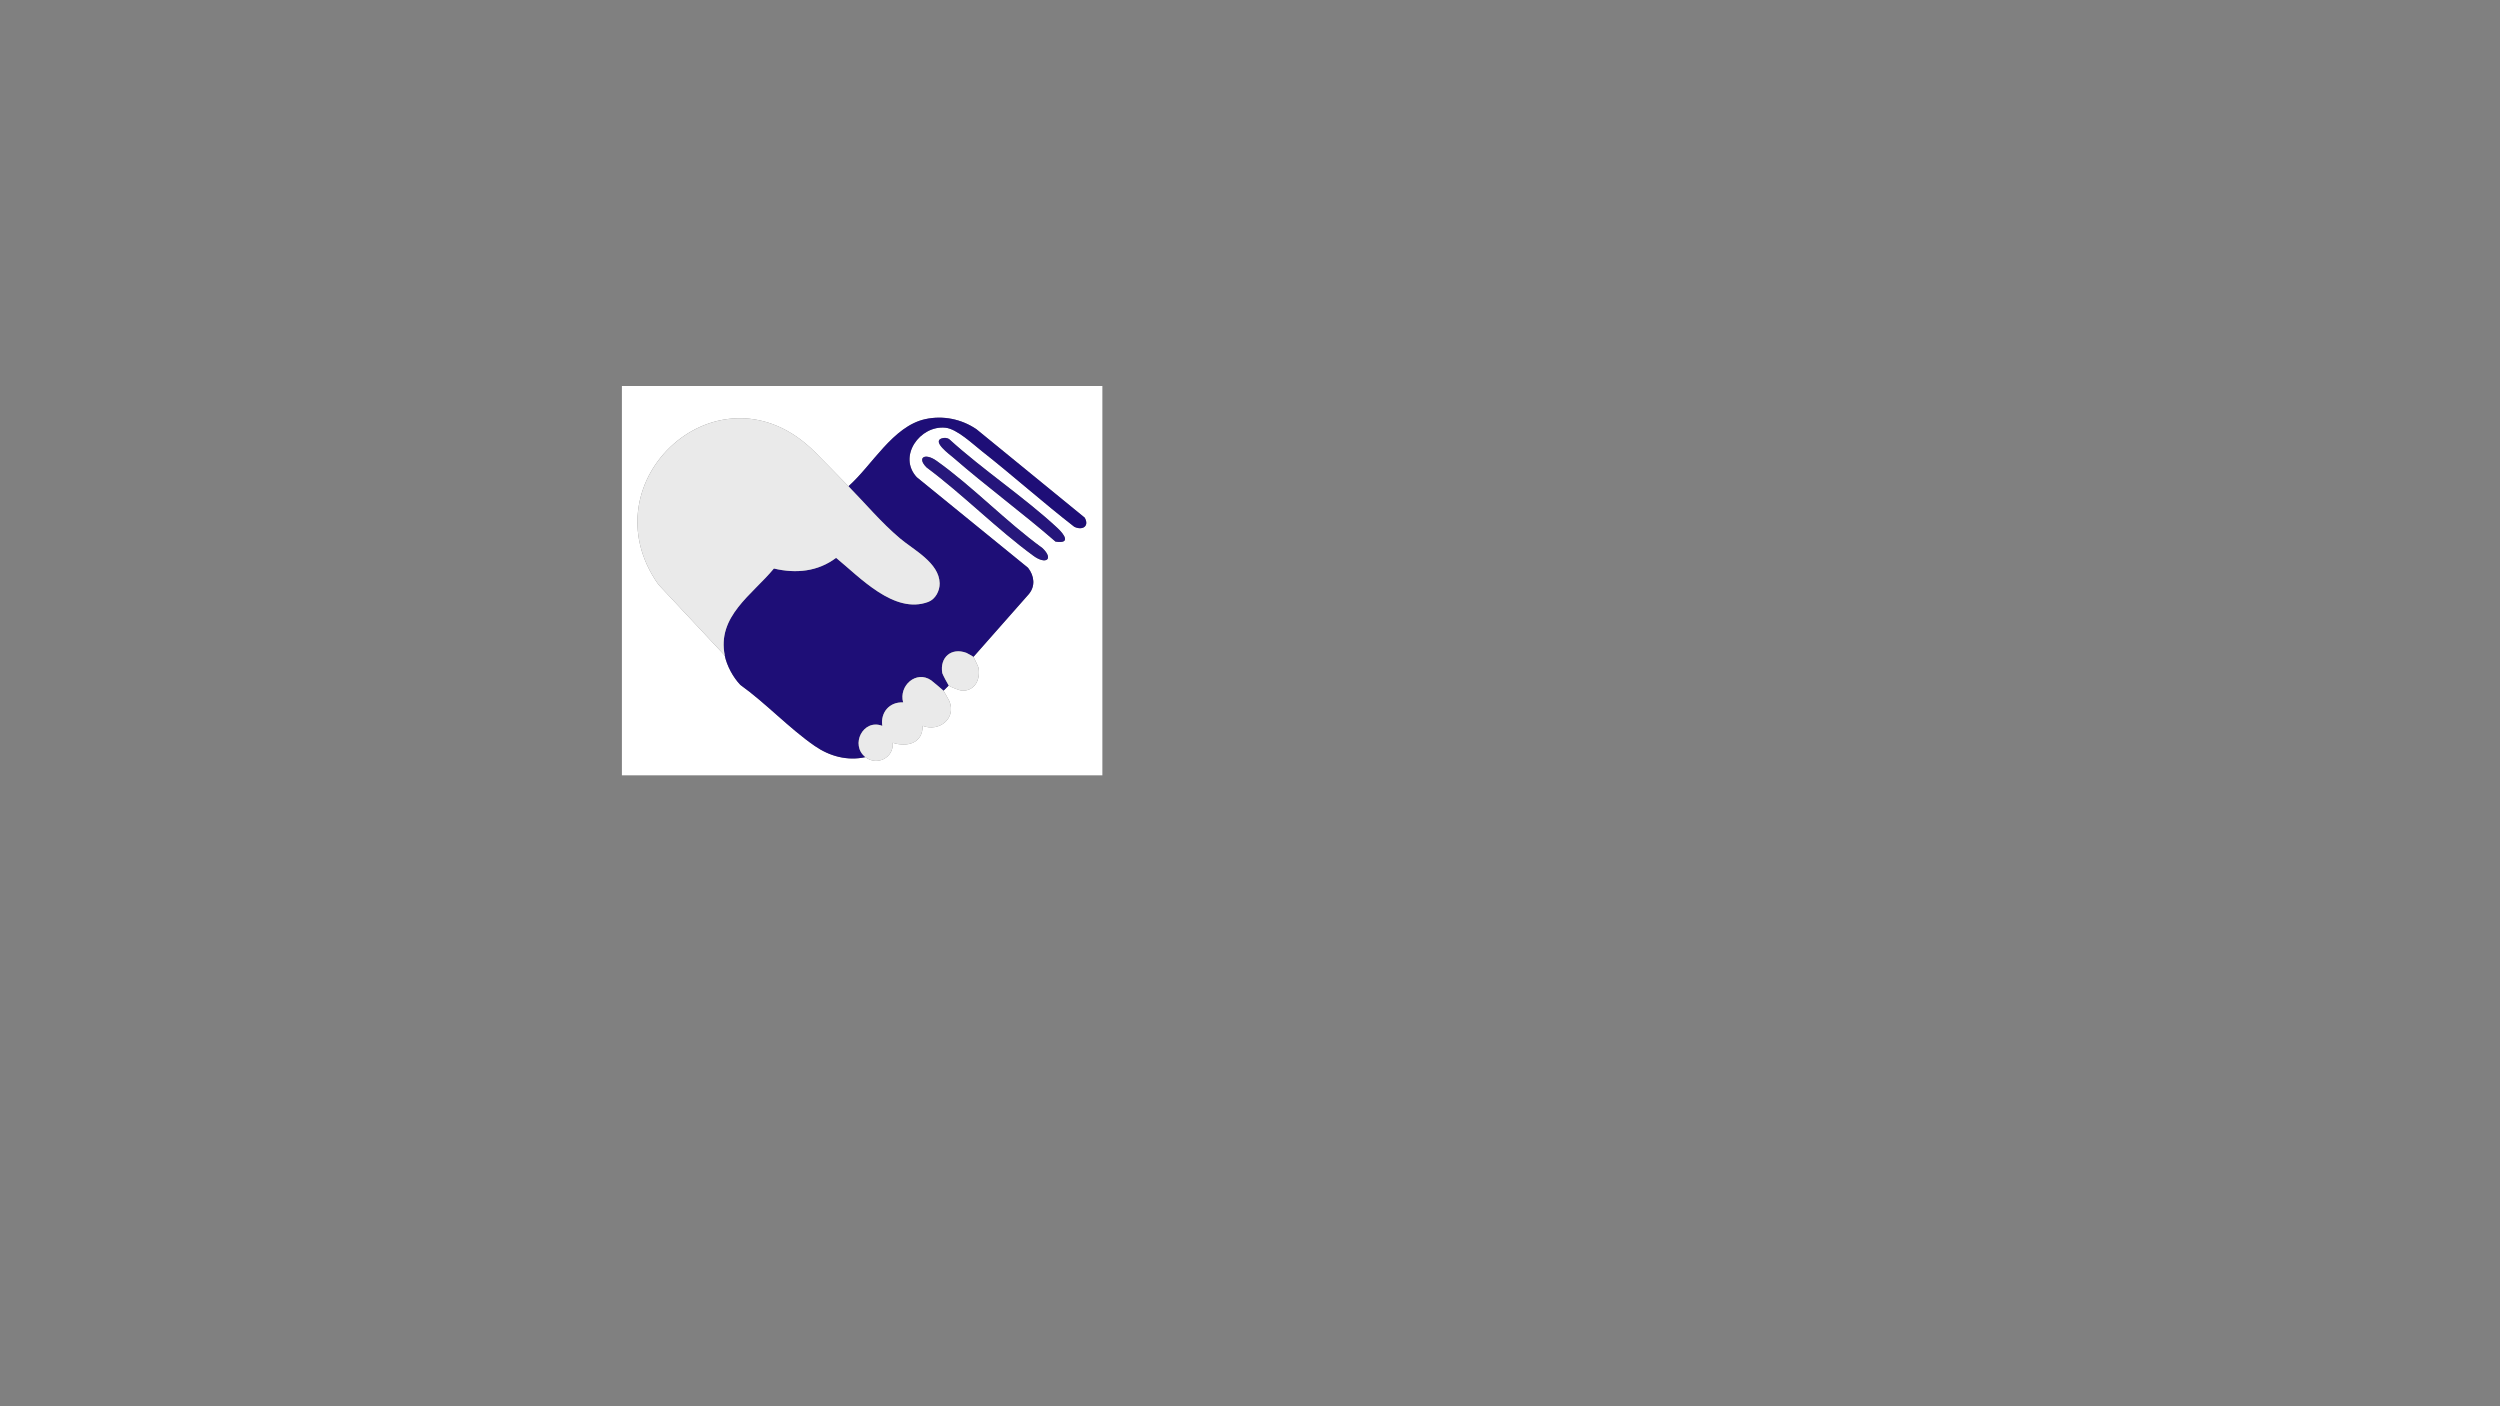 <?xml version="1.0" encoding="UTF-8"?>
<svg id="Calque_1" xmlns="http://www.w3.org/2000/svg" version="1.1" viewBox="0 0 1920 1080">
  <rect x="0" y="0" width="1920" height="1080" fill="#808080" stroke="none"/>
  <!-- Generator: Adobe Illustrator 29.0.1, SVG Export Plug-In . SVG Version: 2.1.0 Build 192)  -->
  <defs>
    <style>
      .st0 {
        fill: #25157b;
      }

      .st1 {
        fill: #fff;
      }

      .st2 {
        fill: #27187c;
      }

      .st3 {
        fill: #1e0e77;
      }

      .st4 {
        fill: #eaeaea;
      }
    </style>
  </defs>
  <path class="st1" d="M846.62,296.47v299h-369v-299h369ZM747.62,504.47l42.42-48.08c5.32-6.23,4.33-14.14-.5-20.33l-85.45-69.55c-14.79-16.04,2.46-40.05,22.04-38.04,8.78.9,20.81,12.39,27.97,18.02,23.98,18.88,46.82,39.32,70.95,58.05,6.23,3.07,11.8-.37,8-7l-83.11-67.89c-11.54-7.85-25.72-10.74-39.37-7.74-24.79,5.44-40.86,35.61-58.95,51.55-8.35-8.5-17.32-17.92-25.97-26.53-72.77-72.33-176.31,22.59-120.01,102.01l50.98,54.52c1.57,7.8,6.45,16.81,11.97,22.53,19.46,13.95,37.66,33.43,57.12,46.88,11.45,7.91,25.04,11.65,38.91,8.59,8.95,7.05,21.96.41,21-11.01,11.1,3.58,23.03.45,23-13,12.8,4.95,26.06-5.95,20.49-18.99-.37-.86-4.18-7.66-4.49-8l4-4c1.03,1.04,8.64,3.99,10.49,4,9.72.08,13.9-8.66,12.46-17.45-.11-.69-3.64-8.19-3.94-8.55ZM723.33,336.66c-7.8,2.38,6,12.34,8.81,14.78,25.52,22.19,52.95,42.32,78.49,64.5,11.95,1.89,6.9-5.39,1.46-10.45-25.59-23.77-56.92-44.38-82.94-68.05-1.6-1.29-3.9-1.37-5.82-.78ZM719.21,353.88c-8.85-6.28-15.21-2.5-7.6,5.1,28.02,20.88,54.08,47.42,82.1,67.9,9.55,6.98,15.77,2.63,6.92-5.92-27.84-20.13-53.71-47.4-81.42-67.08Z"/>
  <path class="st3" d="M747.62,504.47c-.2-.24-4.94-2.9-5.43-3.08-11.57-4.31-20.58,3.45-18.52,15.53.15.9,4.56,9.17,4.94,9.55l-4,4c-.42-.47-8.61-7.39-9.5-8-11.37-7.87-24.98,4-21.5,17-10.52-.56-17.56,7.76-16,18-14.73-5.69-24.92,14.61-12.99,24-13.87,3.06-27.46-.68-38.91-8.59-19.46-13.45-37.66-32.93-57.12-46.88-5.52-5.72-10.39-14.74-11.97-22.53-6.11-30.23,20.99-46.57,37.72-66.85,16.84,4.01,33.69,2.43,47.77-8.19,18.15,14.79,44.68,43.67,70.79,33.83,5.52-2.08,8.85-8.53,8.74-14.24-.3-15.83-20.06-25.71-30.52-34.57-14.65-12.42-26.41-26.64-39.52-39.98,18.08-15.95,34.15-46.11,58.95-51.55,13.65-3,27.83-.11,39.37,7.74l83.11,67.89c3.8,6.63-1.77,10.06-8,7-24.13-18.72-46.96-39.17-70.95-58.05-7.16-5.63-19.19-17.12-27.97-18.02-19.59-2.02-36.84,22-22.04,38.04l85.45,69.55c4.83,6.19,5.82,14.1.5,20.33l-42.42,48.08Z"/>
  <path class="st4" d="M651.62,373.47c13.11,13.34,24.87,27.56,39.52,39.98,10.45,8.86,30.21,18.73,30.52,34.57.11,5.71-3.23,12.17-8.74,14.24-26.12,9.84-52.65-19.04-70.79-33.83-14.09,10.62-30.93,12.19-47.77,8.19-16.73,20.28-43.83,36.62-37.72,66.85l-50.98-54.52c-56.3-79.41,47.23-174.34,120.01-102.01,8.66,8.6,17.62,18.03,25.97,26.53Z"/>
  <path class="st4" d="M724.62,530.47c.31.34,4.13,7.15,4.49,8,5.57,13.04-7.69,23.94-20.49,18.99.03,13.45-11.9,16.58-23,13,.96,11.41-12.05,18.06-21,11.01-11.92-9.39-1.73-29.7,12.99-24-1.56-10.24,5.48-18.56,16-18-3.48-12.99,10.13-24.86,21.5-17,.89.61,9.08,7.53,9.5,8Z"/>
  <path class="st0" d="M723.33,336.66c1.92-.59,4.22-.51,5.82.78,26.02,23.67,57.35,44.28,82.94,68.05,5.44,5.06,10.49,12.34-1.46,10.45-25.54-22.18-52.97-42.31-78.49-64.5-2.81-2.44-16.62-12.4-8.81-14.78Z"/>
  <path class="st2" d="M719.21,353.88c27.71,19.67,53.58,46.94,81.42,67.08,8.85,8.55,2.63,12.9-6.92,5.92-28.02-20.48-54.08-47.02-82.1-67.9-7.61-7.6-1.24-11.38,7.6-5.1Z"/>
  <path class="st4" d="M747.62,504.47c.31.36,3.83,7.86,3.94,8.55,1.44,8.79-2.73,17.53-12.46,17.45-1.85-.01-9.46-2.96-10.49-4-.38-.38-4.79-8.65-4.94-9.55-2.06-12.08,6.95-19.84,18.52-15.53.49.18,5.22,2.84,5.43,3.08Z"/>
</svg>
